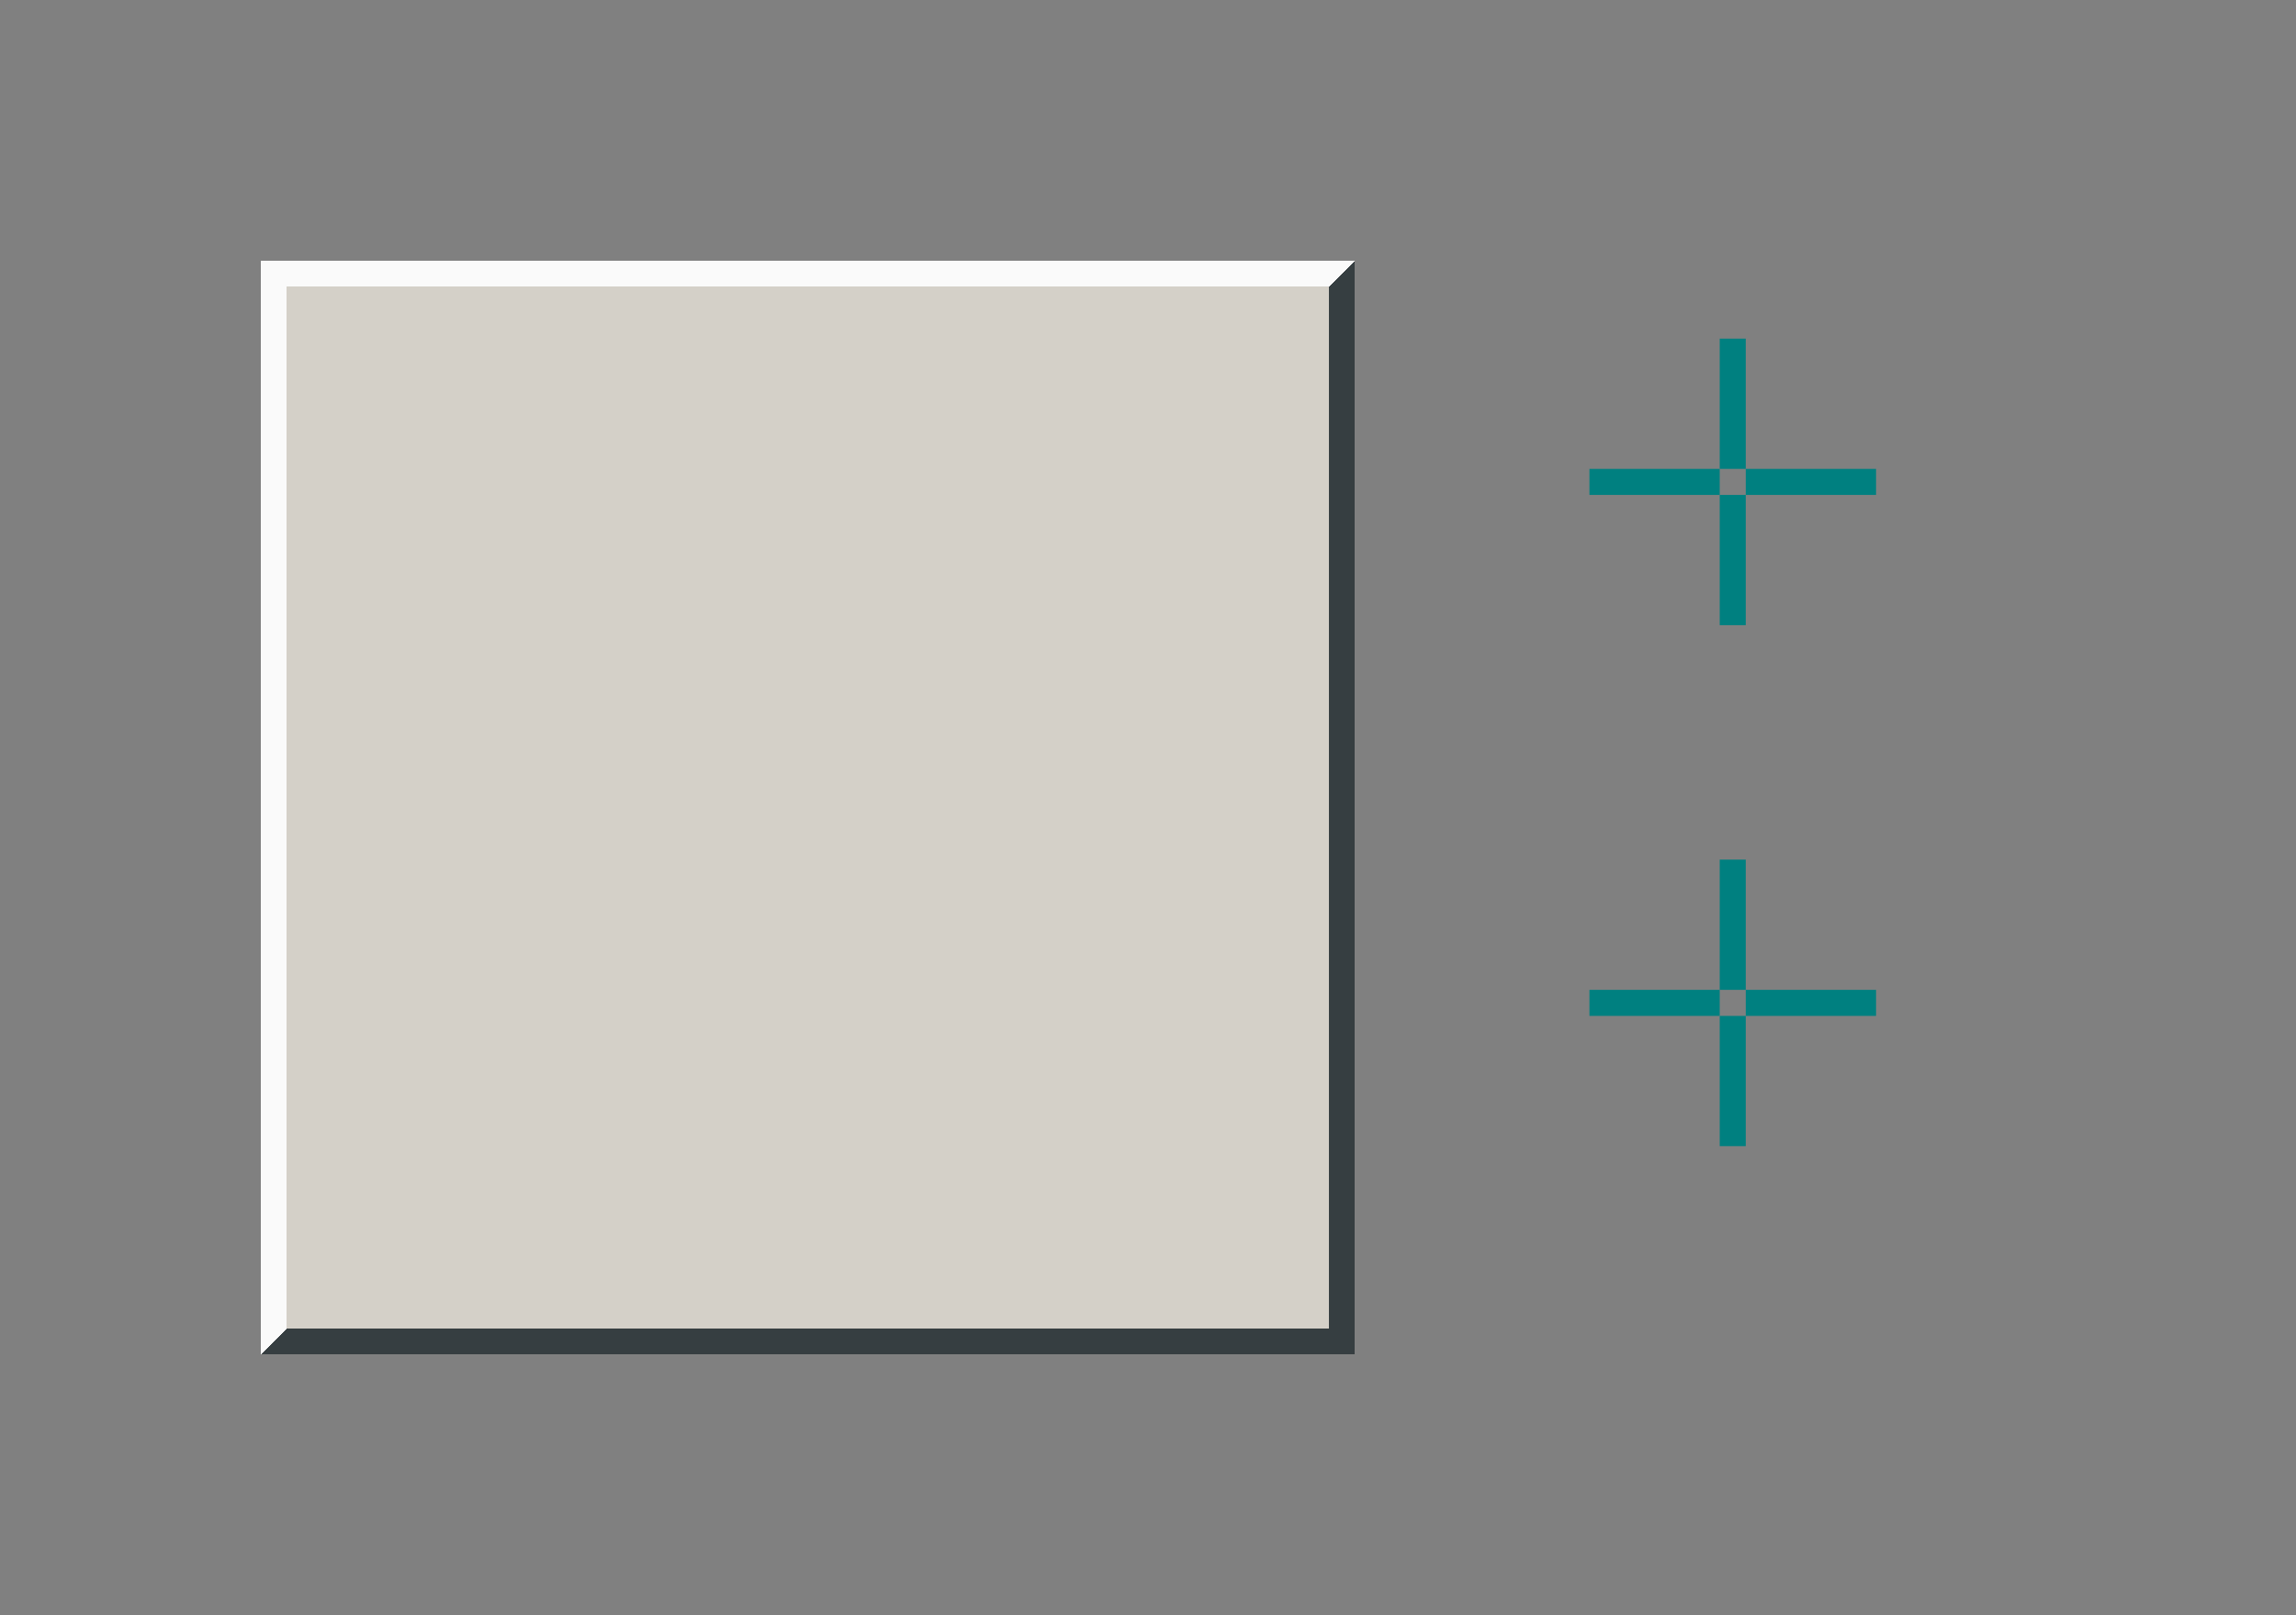 <?xml version="1.0" encoding="UTF-8" standalone="no"?>
<!-- Created with Inkscape (http://www.inkscape.org/) -->

<svg
   width="88.117"
   height="62"
   id="svg3642"
   sodipodi:version="0.32"
   inkscape:version="1.3.2 (091e20ef0f, 2023-11-25, custom)"
   sodipodi:docname="tooltip.svg"
   inkscape:output_extension="org.inkscape.output.svgz.inkscape"
   version="1.0"
   viewBox="0 0 88.117 62"
   xmlns:inkscape="http://www.inkscape.org/namespaces/inkscape"
   xmlns:sodipodi="http://sodipodi.sourceforge.net/DTD/sodipodi-0.dtd"
   xmlns:xlink="http://www.w3.org/1999/xlink"
   xmlns="http://www.w3.org/2000/svg"
   xmlns:svg="http://www.w3.org/2000/svg"
   xmlns:rdf="http://www.w3.org/1999/02/22-rdf-syntax-ns#"
   xmlns:cc="http://creativecommons.org/ns#"
   xmlns:dc="http://purl.org/dc/elements/1.1/">
  <rect x="0" y="0" width="88.117" height="62" fill="#808080" stroke="none"/>
  <sodipodi:namedview
     id="base"
     pagecolor="#d1d1d1"
     bordercolor="#666666"
     borderopacity="1.0"
     inkscape:pageopacity="0"
     inkscape:pageshadow="2"
     inkscape:zoom="7.7226973"
     inkscape:cx="-1.7480939"
     inkscape:cy="48.169698"
     inkscape:current-layer="layer1"
     showgrid="true"
     inkscape:grid-bbox="true"
     inkscape:document-units="px"
     inkscape:window-width="1555"
     inkscape:window-height="804"
     inkscape:window-x="174"
     inkscape:window-y="241"
     width="148px"
     height="148px"
     objecttolerance="23"
     gridtolerance="10"
     guidetolerance="25"
     showguides="false"
     inkscape:guide-bbox="true"
     inkscape:window-maximized="0"
     fit-margin-top="10"
     fit-margin-left="10"
     fit-margin-right="10"
     fit-margin-bottom="10"
     inkscape:snap-bbox="true"
     inkscape:showpageshadow="false"
     inkscape:bbox-nodes="true"
     inkscape:snap-global="true"
     inkscape:snap-grids="false"
     inkscape:snap-to-guides="false"
     inkscape:pagecheckerboard="true"
     inkscape:deskcolor="#d1d1d1">
    <inkscape:grid
       type="xygrid"
       id="grid6589"
       enabled="true"
       originx="0"
       originy="0"
       spacingy="1"
       spacingx="1"
       units="px"
       visible="true" />
  </sodipodi:namedview>
  <defs
     id="defs3644">
    <style
       id="current-color-scheme"
       type="text/css">
          .ColorScheme-Text {
          color:#181612;
          }
          .ColorScheme-Background{
          color:#d4d0c8;
          }
          .ColorScheme-Highlight{
          color:#3a6ea5;
          }
          .ColorScheme-ViewText {
          color:#181612;
          }
          .ColorScheme-ViewBackground{
          color:#ffffff;
          }
          .ColorScheme-ViewHover {
          color:#a3c6ee;
          }
          .ColorScheme-ViewFocus{
          color:#fafafa;
          }
          .ColorScheme-ButtonText {
          color:#181612;
          }
          .ColorScheme-ButtonBackground{
          color:#d4d0c8;
          }
          .ColorScheme-ButtonHover {
          color:#84827d;
          }
          .ColorScheme-ButtonFocus{
          color:#363e41;
          }
      </style>
    <linearGradient
       y2="888.18"
       x2="82.382"
       y1="888.18"
       x1="50.382"
       gradientTransform="matrix(0.062,0,0,0.062,907.151,-1.95)"
       gradientUnits="userSpaceOnUse"
       id="linearGradient7752"
       xlink:href="#base-3"
       inkscape:collect="always" />
    <linearGradient
       gradientTransform="translate(188.623,281.371)"
       id="base-3"
       inkscape:swatch="solid">
      <stop
         style="stop-color:#d4d0c8;stop-opacity:1;"
         offset="0"
         id="stop1558" />
    </linearGradient>
    <linearGradient
       y2="888.18"
       x2="82.382"
       y1="888.18"
       x1="50.382"
       gradientTransform="matrix(0.062,0,0,0.062,84.151,855.036)"
       gradientUnits="userSpaceOnUse"
       id="linearGradient7656"
       xlink:href="#base-3"
       inkscape:collect="always" />
    <linearGradient
       y2="888.18"
       x2="82.382"
       y1="888.18"
       x1="50.382"
       gradientTransform="matrix(0.062,0,0,0.062,907.151,-1.95)"
       gradientUnits="userSpaceOnUse"
       id="linearGradient1763"
       xlink:href="#base-3"
       inkscape:collect="always" />
    <linearGradient
       y2="888.18"
       x2="82.382"
       y1="888.18"
       x1="50.382"
       gradientTransform="matrix(0.062,0,0,0.062,-307.843,131.791)"
       gradientUnits="userSpaceOnUse"
       id="linearGradient1765"
       xlink:href="#base-3"
       inkscape:collect="always" />
  </defs>
  <g
     inkscape:groupmode="layer"
     inkscape:label="Layer 1"
     id="layer1"
     transform="translate(-177.623,-292.371)">
    <rect
       y="-249.623"
       x="310.371"
       height="5"
       width="1"
       id="hint-right-margin"
       style="fill:#008080;fill-opacity:1;stroke:none;stroke-width:0.161"
       transform="rotate(90)" />
    <rect
       transform="rotate(90)"
       style="fill:#008080;fill-opacity:1;stroke:none;stroke-width:0.161"
       id="hint-top-margin"
       width="5"
       height="1"
       x="305.371"
       y="-244.623" />
    <rect
       transform="rotate(90)"
       style="fill:#008080;fill-opacity:1;stroke:none;stroke-width:0.161"
       id="hint-left-margin"
       width="1"
       height="5"
       x="310.371"
       y="-243.623" />
    <rect
       y="-244.623"
       x="311.371"
       height="1"
       width="5"
       id="hint-bottom-margin"
       style="fill:#008080;fill-opacity:1;stroke:none;stroke-width:0.161"
       transform="rotate(90)" />
    <rect
       style="opacity:1;fill:currentColor;fill-opacity:1;fill-rule:evenodd;stroke:none;stroke-width:4.914;stroke-linecap:butt;stroke-linejoin:round;stroke-miterlimit:4;stroke-dasharray:none;stroke-dashoffset:0;stroke-opacity:0.556;paint-order:normal;shape-rendering:crispEdges"
       id="center"
       class="ColorScheme-Background"
       width="32"
       height="32"
       x="192.623"
       y="307.371" />
    <g
       id="right"
       transform="translate(-14.409,2.072)">
      <rect
         y="305.3"
         x="239.032"
         height="32"
         width="4"
         id="qqe"
         class="ColorScheme-Background"
         style="opacity:1;fill:currentColor;fill-opacity:1;fill-rule:evenodd;stroke:none;stroke-width:4.255;stroke-linecap:butt;stroke-linejoin:round;stroke-miterlimit:4;stroke-dasharray:none;stroke-dashoffset:0;stroke-opacity:0.556;paint-order:normal;shape-rendering:crispEdges" />
      <rect
         y="305.3"
         x="243.032"
         height="32"
         width="1"
         id="bfd"
         class="ColorScheme-ButtonFocus"
         style="opacity:1;fill:currentColor;fill-opacity:1;fill-rule:evenodd;stroke:none;stroke-width:3.475;stroke-linecap:butt;stroke-linejoin:round;stroke-miterlimit:4;stroke-dasharray:none;stroke-dashoffset:0;stroke-opacity:0.556;paint-order:normal;shape-rendering:crispEdges" />
    </g>
    <g
       id="bottom"
       transform="translate(-0.275,-10.079)">
      <rect
         transform="rotate(90)"
         style="opacity:1;fill:currentColor;fill-opacity:1;fill-rule:evenodd;stroke:none;stroke-width:4.255;stroke-linecap:butt;stroke-linejoin:round;stroke-miterlimit:4;stroke-dasharray:none;stroke-dashoffset:0;stroke-opacity:0.556;paint-order:normal;shape-rendering:crispEdges"
         id="qqg"
         class="ColorScheme-Background"
         width="4"
         height="32"
         x="349.45"
         y="-224.897" />
      <rect
         transform="rotate(90)"
         style="opacity:1;fill:currentColor;fill-opacity:1;fill-rule:evenodd;stroke:none;stroke-width:3.475;stroke-linecap:butt;stroke-linejoin:round;stroke-miterlimit:4;stroke-dasharray:none;stroke-dashoffset:0;stroke-opacity:0.556;paint-order:normal;shape-rendering:crispEdges"
         id="bfb"
         class="ColorScheme-ButtonFocus"
         width="1"
         height="32"
         x="353.45"
         y="-224.897" />
    </g>
    <g
       id="bottomright"
       transform="translate(-5.931,-18.533)">
      <rect
         style="opacity:1;fill:currentColor;fill-opacity:1;fill-rule:evenodd;stroke:none;stroke-width:12.284;stroke-linecap:butt;stroke-linejoin:round;stroke-miterlimit:4;stroke-dasharray:none;stroke-dashoffset:0;stroke-opacity:0.556;paint-order:normal;shape-rendering:crispEdges"
         class="ColorScheme-ButtonFocus"
         id="rect925"
         width="5"
         height="5"
         x="357.905"
         y="-235.554"
         transform="rotate(90)" />
      <rect
         transform="rotate(90)"
         y="-234.554"
         x="357.905"
         height="4"
         width="4"
         id="qqf"
         class="ColorScheme-Background"
         style="opacity:1;fill:currentColor;fill-opacity:1;fill-rule:evenodd;stroke:none;stroke-width:7.371;stroke-linecap:butt;stroke-linejoin:round;stroke-miterlimit:4;stroke-dasharray:none;stroke-dashoffset:0;stroke-opacity:0.556;paint-order:normal;shape-rendering:crispEdges" />
    </g>
    <g
       id="top"
       transform="translate(-3.108,18.905)">
      <rect
         y="-227.73"
         x="-288.466"
         height="32"
         width="5"
         id="qqa"
         class="ColorScheme-Background"
         style="opacity:1;fill:currentColor;fill-opacity:1;fill-rule:evenodd;stroke:none;stroke-width:5.494;stroke-linecap:butt;stroke-linejoin:round;stroke-miterlimit:4;stroke-dasharray:none;stroke-dashoffset:0;stroke-opacity:0.556;paint-order:normal;shape-rendering:crispEdges"
         transform="matrix(0,-1,-1,0,0,0)" />
      <rect
         style="opacity:1;fill:currentColor;fill-opacity:1;fill-rule:evenodd;stroke:none;stroke-width:3.475;stroke-linecap:butt;stroke-linejoin:round;stroke-miterlimit:4;stroke-dasharray:none;stroke-dashoffset:0;stroke-opacity:0.556;paint-order:normal;shape-rendering:crispEdges"
         id="vfb"
         class="ColorScheme-ViewFocus"
         width="1"
         height="32"
         x="-284.466"
         y="-227.73"
         transform="matrix(0,-1,-1,0,0,0)" />
    </g>
    <g
       id="topright"
       transform="translate(-4.761,3.228)">
      <path
         inkscape:connector-curvature="0"
         class="ColorScheme-ButtonFocus"
         id="bfe"
         d="m 234.384,299.144 -1,1 v 3 1 h 1 v -1 z"
         style="opacity:1;fill:currentColor;fill-opacity:1;fill-rule:evenodd;stroke:none;stroke-width:4.914;stroke-linecap:butt;stroke-linejoin:round;stroke-miterlimit:4;stroke-dasharray:none;stroke-dashoffset:0;stroke-opacity:0.556;paint-order:normal;shape-rendering:crispEdges" />
      <rect
         transform="matrix(0,-1,-1,0,0,0)"
         y="-233.384"
         x="-304.144"
         height="4"
         width="4"
         id="qqd"
         class="ColorScheme-Background"
         style="opacity:1;fill:currentColor;fill-opacity:1;fill-rule:evenodd;stroke:none;stroke-width:7.371;stroke-linecap:butt;stroke-linejoin:round;stroke-miterlimit:4;stroke-dasharray:none;stroke-dashoffset:0;stroke-opacity:0.556;paint-order:normal;shape-rendering:crispEdges" />
      <path
         inkscape:connector-curvature="0"
         class="ColorScheme-ViewFocus"
         id="qqc"
         d="m 229.384,299.144 v 1 h 1 3 l 1,-1 h -4 z"
         style="opacity:1;fill:currentColor;fill-opacity:1;fill-rule:evenodd;stroke:none;stroke-width:4.914;stroke-linecap:butt;stroke-linejoin:round;stroke-miterlimit:4;stroke-dasharray:none;stroke-dashoffset:0;stroke-opacity:0.556;paint-order:normal;shape-rendering:crispEdges" />
    </g>
    <g
       id="left">
      <rect
         transform="scale(-1,1)"
         style="opacity:1;fill:currentColor;fill-opacity:1;fill-rule:evenodd;stroke:none;stroke-width:5.494;stroke-linecap:butt;stroke-linejoin:round;stroke-miterlimit:4;stroke-dasharray:none;stroke-dashoffset:0;stroke-opacity:0.556;paint-order:normal;shape-rendering:crispEdges"
         id="qqk"
         width="5"
         class="ColorScheme-Background"
         height="32"
         x="-192.623"
         y="307.371" />
      <rect
         transform="scale(-1,1)"
         y="307.371"
         x="-188.623"
         height="32"
         width="1"
         id="vfe"
         class="ColorScheme-ViewFocus"
         style="opacity:1;fill:currentColor;fill-opacity:1;fill-rule:evenodd;stroke:none;stroke-width:3.475;stroke-linecap:butt;stroke-linejoin:round;stroke-miterlimit:4;stroke-dasharray:none;stroke-dashoffset:0;stroke-opacity:0.556;paint-order:normal;shape-rendering:crispEdges" />
    </g>
    <g
       id="topleft">
      <rect
         style="fill:currentColor;fill-opacity:1;fill-rule:evenodd;stroke:none;stroke-width:9.827;stroke-linecap:butt;stroke-linejoin:round;stroke-miterlimit:4;stroke-dasharray:none;stroke-dashoffset:0;stroke-opacity:0.556;paint-order:normal;shape-rendering:crispEdges"
         id="rect2864"
         class="ColorScheme-ViewFocus"
         width="5"
         height="5"
         x="-307.371"
         y="187.623"
         transform="rotate(-90)" />
      <rect
         style="fill:currentColor;fill-opacity:1;fill-rule:evenodd;stroke:none;stroke-width:7.371;stroke-linecap:butt;stroke-linejoin:round;stroke-miterlimit:4;stroke-dasharray:none;stroke-dashoffset:0;stroke-opacity:0.556;paint-order:normal;shape-rendering:crispEdges"
         id="qql"
         class="ColorScheme-Background"
         width="4"
         height="4"
         x="-307.371"
         y="188.623"
         transform="rotate(-90)" />
    </g>
    <g
       id="bottomleft"
       transform="translate(1.683,-2.298)">
      <path
         inkscape:connector-curvature="0"
         class="ColorScheme-ViewFocus"
         id="qqi"
         d="m 185.939,341.67 v 1 4 l 1,-1 v -3 -1 z"
         style="opacity:1;fill:currentColor;fill-opacity:1;fill-rule:evenodd;stroke:none;stroke-width:4.914;stroke-linecap:butt;stroke-linejoin:round;stroke-miterlimit:4;stroke-dasharray:none;stroke-dashoffset:0;stroke-opacity:0.556;paint-order:normal;shape-rendering:crispEdges" />
      <rect
         style="opacity:1;fill:currentColor;fill-opacity:1;fill-rule:evenodd;stroke:none;stroke-width:7.371;stroke-linecap:butt;stroke-linejoin:round;stroke-miterlimit:4;stroke-dasharray:none;stroke-dashoffset:0;stroke-opacity:0.556;paint-order:normal;shape-rendering:crispEdges"
         id="qqh"
         class="ColorScheme-Background"
         width="4"
         height="4"
         x="341.67"
         y="186.939"
         transform="matrix(0,1,1,0,0,0)" />
      <path
         inkscape:connector-curvature="0"
         class="ColorScheme-ButtonFocus"
         id="bfa"
         d="m 186.939,345.67 -1,1 h 4 1 v -1 h -1 z"
         style="opacity:1;fill:currentColor;fill-opacity:1;fill-rule:evenodd;stroke:none;stroke-width:4.914;stroke-linecap:butt;stroke-linejoin:round;stroke-miterlimit:4;stroke-dasharray:none;stroke-dashoffset:0;stroke-opacity:0.556;paint-order:normal;shape-rendering:crispEdges" />
    </g>
    <rect
       y="-249.623"
       x="330.371"
       height="5"
       width="1"
       id="hint-right-inset"
       style="fill:#008080;fill-opacity:1;stroke:none;stroke-width:0.161"
       transform="rotate(90)" />
    <rect
       transform="rotate(90)"
       style="fill:#008080;fill-opacity:1;stroke:none;stroke-width:0.161"
       id="hint-top-inset"
       width="5"
       height="1"
       x="325.371"
       y="-244.623" />
    <rect
       transform="rotate(90)"
       style="fill:#008080;fill-opacity:1;stroke:none;stroke-width:0.161"
       id="hint-left-inset"
       width="1"
       height="5"
       x="330.371"
       y="-243.623" />
    <rect
       y="-244.623"
       x="331.371"
       height="1"
       width="5"
       id="hint-bottom-inset"
       style="fill:#008080;fill-opacity:1;stroke:none;stroke-width:0.161"
       transform="rotate(90)" />
  </g>
</svg>
